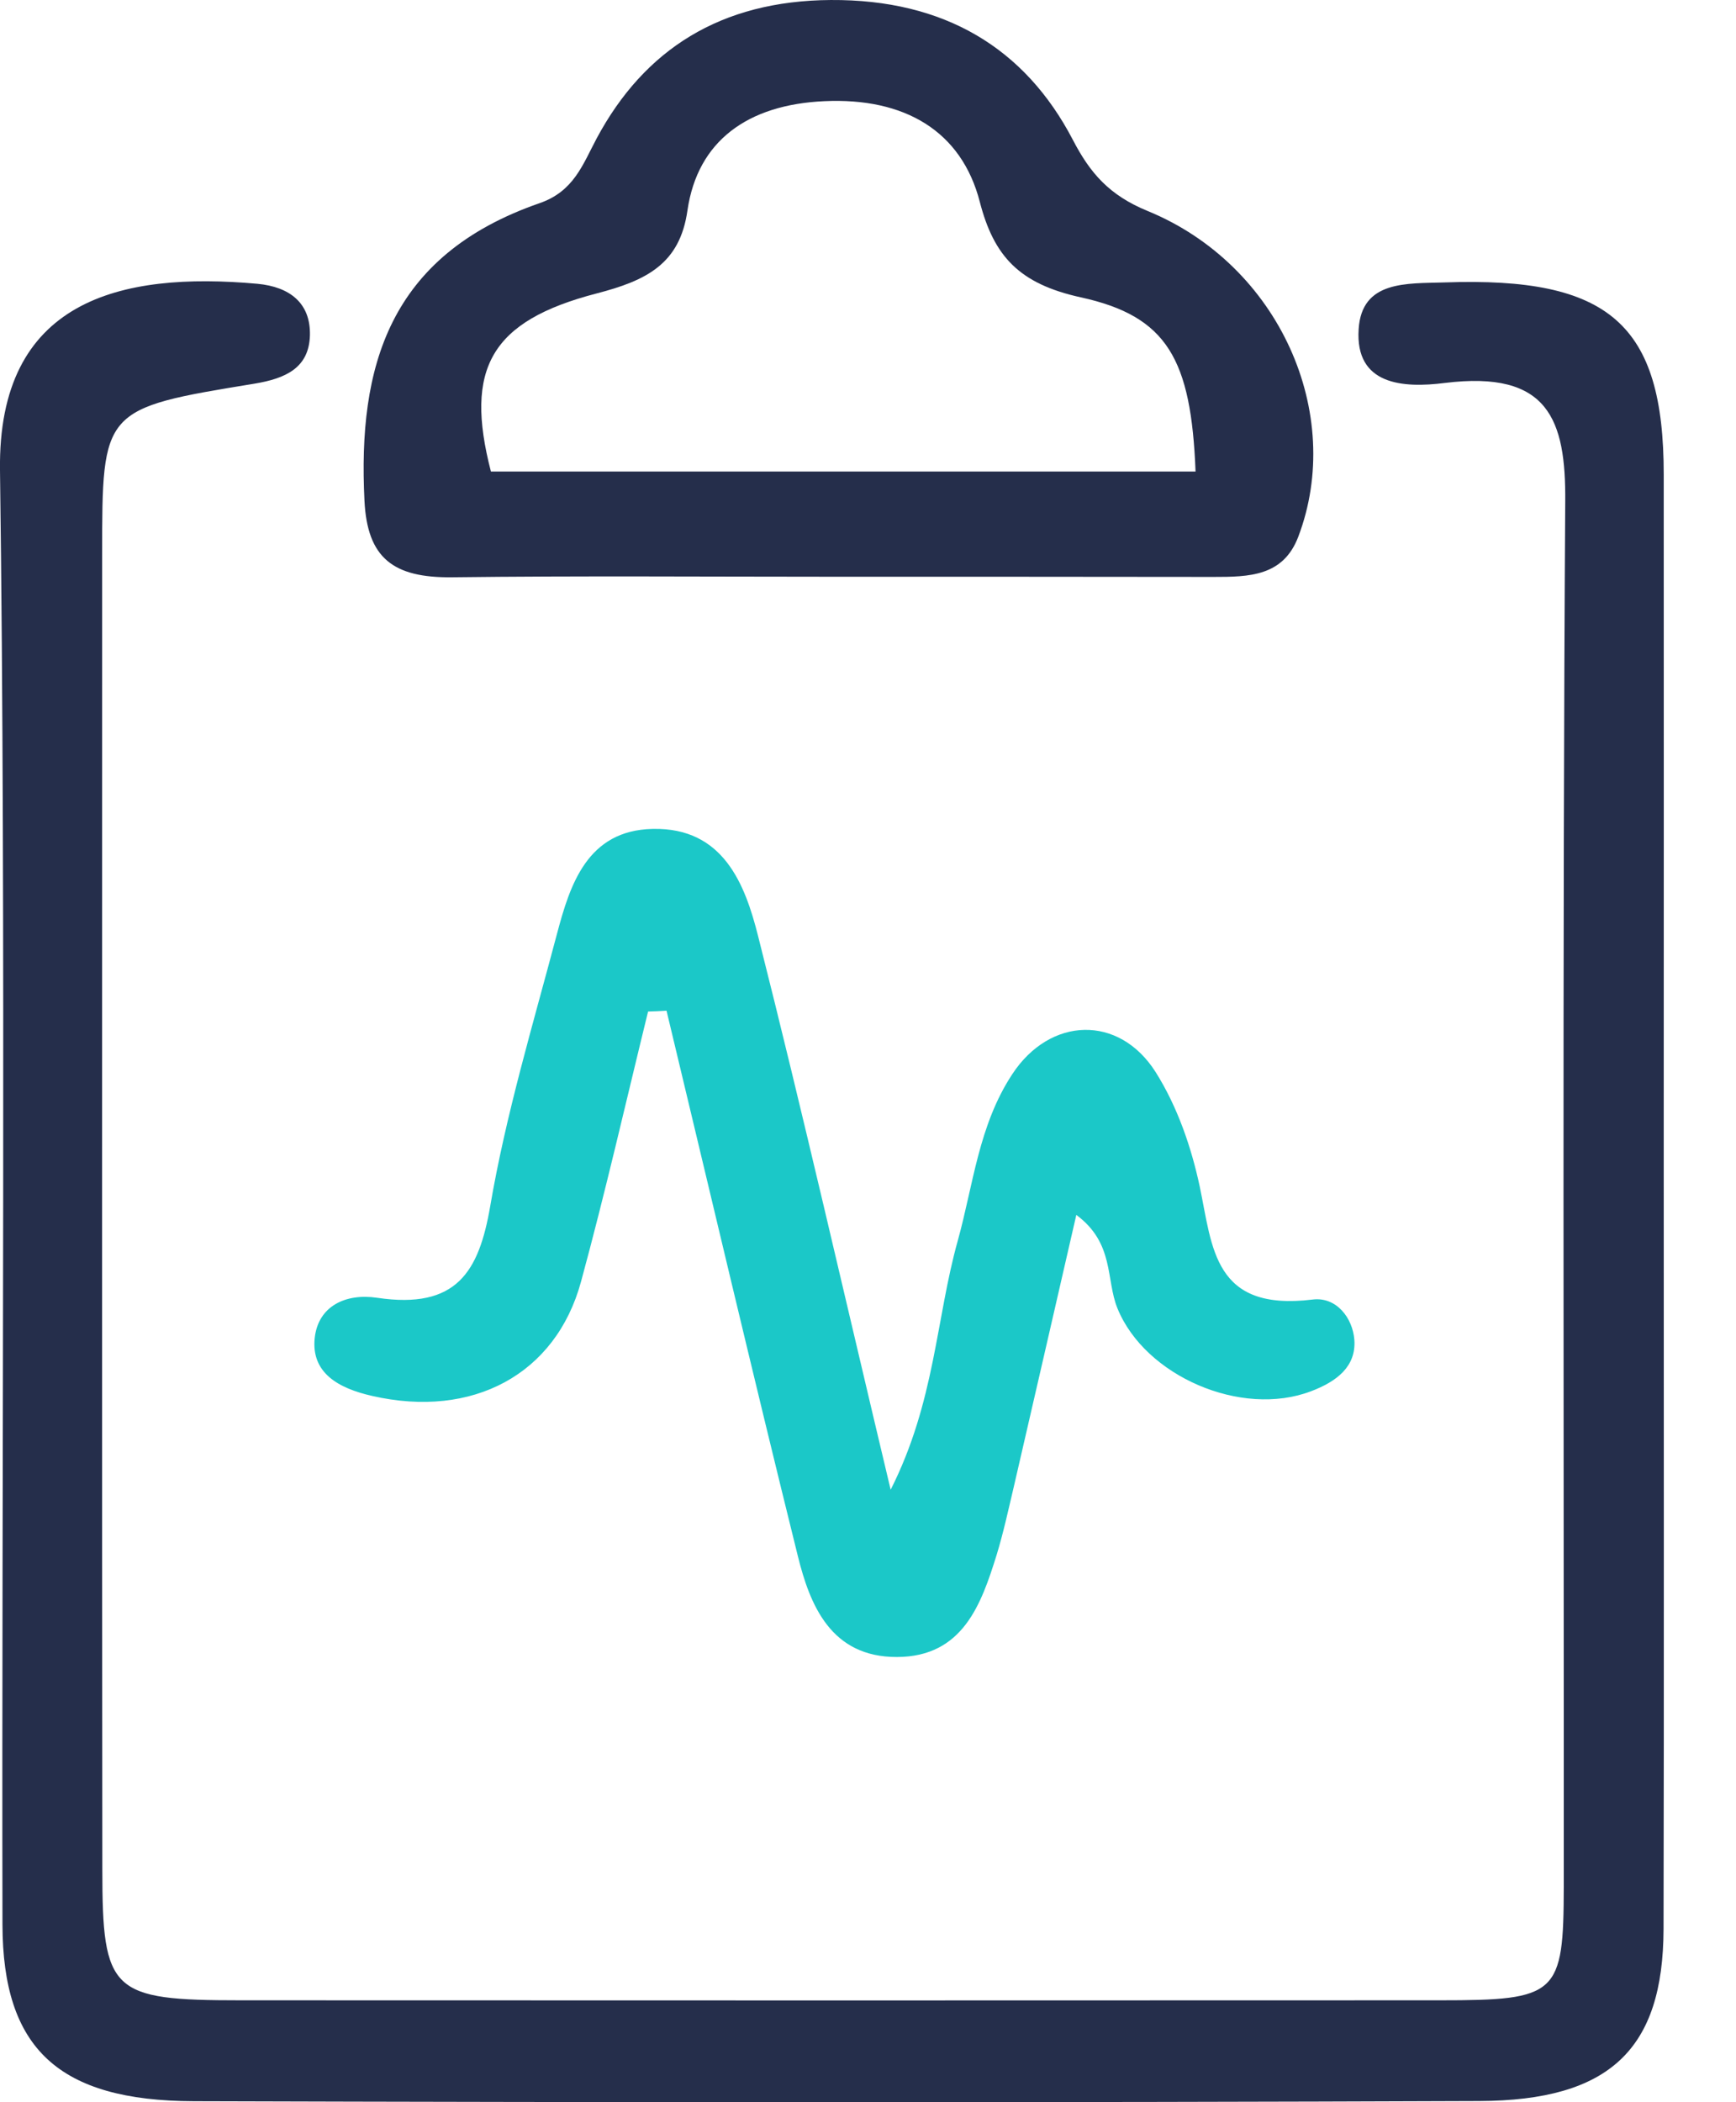<svg width="19" height="23" viewBox="0 0 19 23" fill="none" xmlns="http://www.w3.org/2000/svg">
<path d="M18.209 12.574C18.209 15.098 18.213 18.582 18.207 21.106C18.203 22.416 17.623 22.982 16.189 22.987C11.499 23.005 6.812 23.003 2.122 22.989C0.64 22.985 0.03 22.412 0.027 21.058C0.017 16.073 0.067 10.128 0 5.144C-0.025 3.285 1.313 2.969 2.818 3.105C3.171 3.138 3.4 3.316 3.392 3.667C3.383 4.024 3.129 4.141 2.783 4.198C1.118 4.47 1.118 4.476 1.118 6.068C1.118 10.543 1.115 15.976 1.12 20.45C1.12 21.798 1.216 21.885 2.633 21.885C7.01 21.887 11.385 21.887 15.762 21.885C17.048 21.885 17.113 21.825 17.115 20.636C17.117 15.906 17.1 10.216 17.131 5.487C17.138 4.593 16.95 4.049 15.812 4.19C15.355 4.248 14.83 4.213 14.87 3.602C14.903 3.067 15.393 3.103 15.812 3.09C17.613 3.026 18.209 3.546 18.209 5.192C18.211 7.652 18.209 10.113 18.209 12.574Z" fill="#252E4B"/>
<path d="M7.093 11.067C6.851 12.053 6.626 13.043 6.359 14.023C6.082 15.039 5.171 15.523 4.075 15.273C3.71 15.191 3.401 15.024 3.445 14.634C3.485 14.291 3.781 14.147 4.129 14.199C5 14.328 5.242 13.911 5.365 13.198C5.536 12.195 5.834 11.207 6.096 10.217C6.238 9.682 6.426 9.084 7.143 9.069C7.92 9.051 8.156 9.682 8.297 10.241C8.791 12.193 9.237 14.155 9.748 16.299C10.234 15.338 10.244 14.427 10.482 13.576C10.653 12.96 10.711 12.312 11.078 11.754C11.491 11.123 12.247 11.096 12.649 11.731C12.887 12.109 13.039 12.552 13.131 12.983C13.271 13.651 13.281 14.351 14.367 14.218C14.627 14.186 14.805 14.42 14.823 14.659C14.844 14.953 14.627 15.116 14.35 15.221C13.585 15.513 12.531 15.055 12.23 14.314C12.101 13.996 12.199 13.603 11.78 13.292C11.545 14.318 11.32 15.294 11.095 16.27C11.036 16.52 10.982 16.769 10.907 17.015C10.74 17.548 10.54 18.127 9.817 18.129C9.094 18.131 8.864 17.561 8.731 17.02C8.239 15.035 7.772 13.046 7.295 11.058C7.224 11.063 7.159 11.065 7.093 11.067Z" fill="#1BC8C8"/>
<path d="M9.117 6.31C7.726 6.31 6.338 6.299 4.948 6.316C4.304 6.323 4.02 6.107 3.989 5.478C3.916 4.018 4.252 2.796 5.905 2.223C6.282 2.093 6.378 1.799 6.532 1.511C7.053 0.541 7.887 0.008 9.092 8.1926e-05C10.334 -0.008 11.218 0.524 11.743 1.532C11.932 1.895 12.141 2.137 12.562 2.309C14.002 2.9 14.721 4.526 14.209 5.873C14.044 6.306 13.671 6.312 13.281 6.312C11.895 6.31 10.505 6.31 9.117 6.31ZM13.085 5.159C13.037 3.932 12.777 3.46 11.828 3.253C11.155 3.105 10.878 2.804 10.724 2.21C10.524 1.433 9.9 1.066 9.021 1.107C8.185 1.145 7.635 1.54 7.524 2.302C7.441 2.888 7.076 3.069 6.528 3.211C5.371 3.512 5.081 4.032 5.373 5.159C7.912 5.159 10.459 5.159 13.085 5.159Z" fill="#252E4B"/>
</svg>
